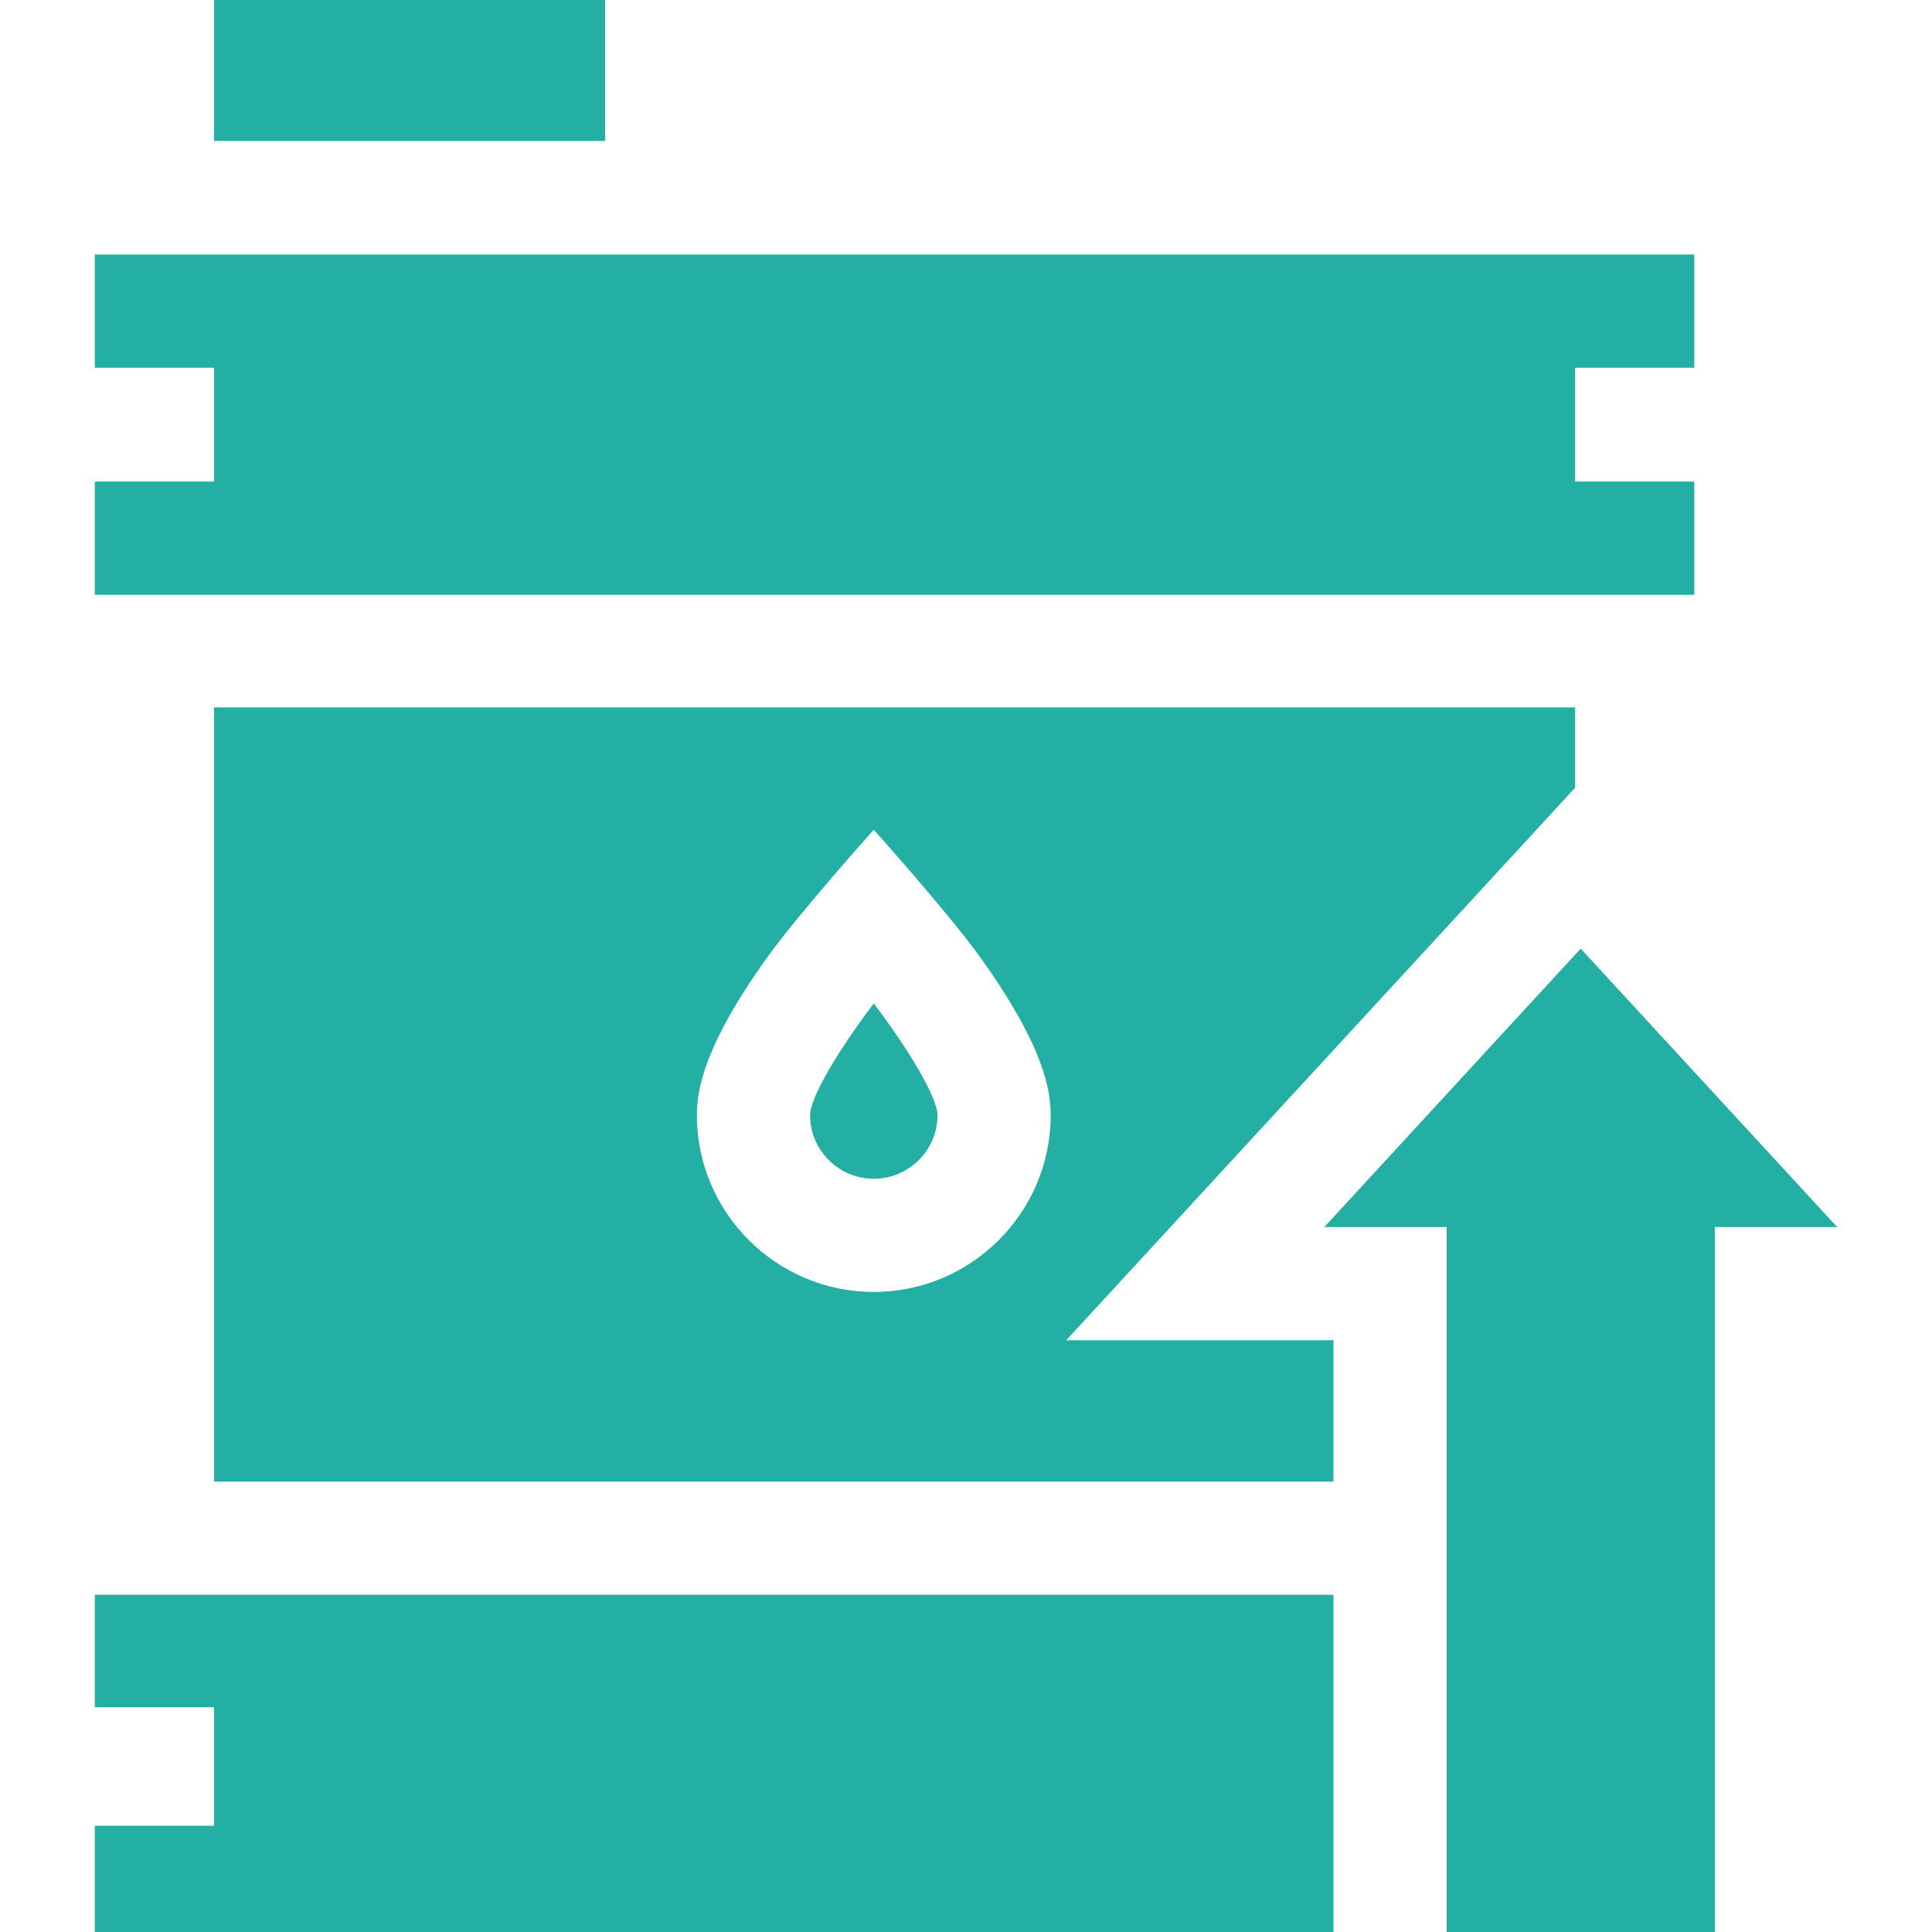 <svg width="24" height="24" viewBox="0 0 24 24" fill="none" xmlns="http://www.w3.org/2000/svg">
<path d="M10.063 13.852C10.063 14.288 10.418 14.643 10.854 14.643C11.291 14.643 11.646 14.288 11.646 13.852C11.643 13.636 11.305 13.059 10.854 12.465C10.404 13.059 10.065 13.636 10.063 13.852Z" fill="#23AFA4"/>
<path d="M2.658 0H7.517V1.751H2.658V0Z" fill="#23AFA4"/>
<path d="M16.565 16.649H13.245L19.567 9.785V8.788H2.658V18.405H16.565V16.649ZM10.854 16.049C9.643 16.049 8.657 15.063 8.657 13.852C8.657 13.533 8.748 12.982 9.536 11.886C9.928 11.341 10.854 10.307 10.854 10.307C10.854 10.307 11.781 11.341 12.172 11.886C12.961 12.982 13.052 13.533 13.052 13.852C13.052 15.063 12.066 16.049 10.854 16.049Z" fill="#23AFA4"/>
<path d="M21.047 7.389V7.382V6.03V5.982H19.567V4.568H21.047V3.162H1.178V4.568H2.658V5.982H1.178V6.03V7.382V7.389H21.047Z" fill="#23AFA4"/>
<path d="M21.302 15.243H22.822L19.636 11.784L16.451 15.243H17.971V24H21.302V15.243Z" fill="#23AFA4"/>
<path d="M1.178 19.811V21.208H2.658V22.68H1.178V24H16.565V19.811H1.178Z" fill="#23AFA4"/>
</svg>
